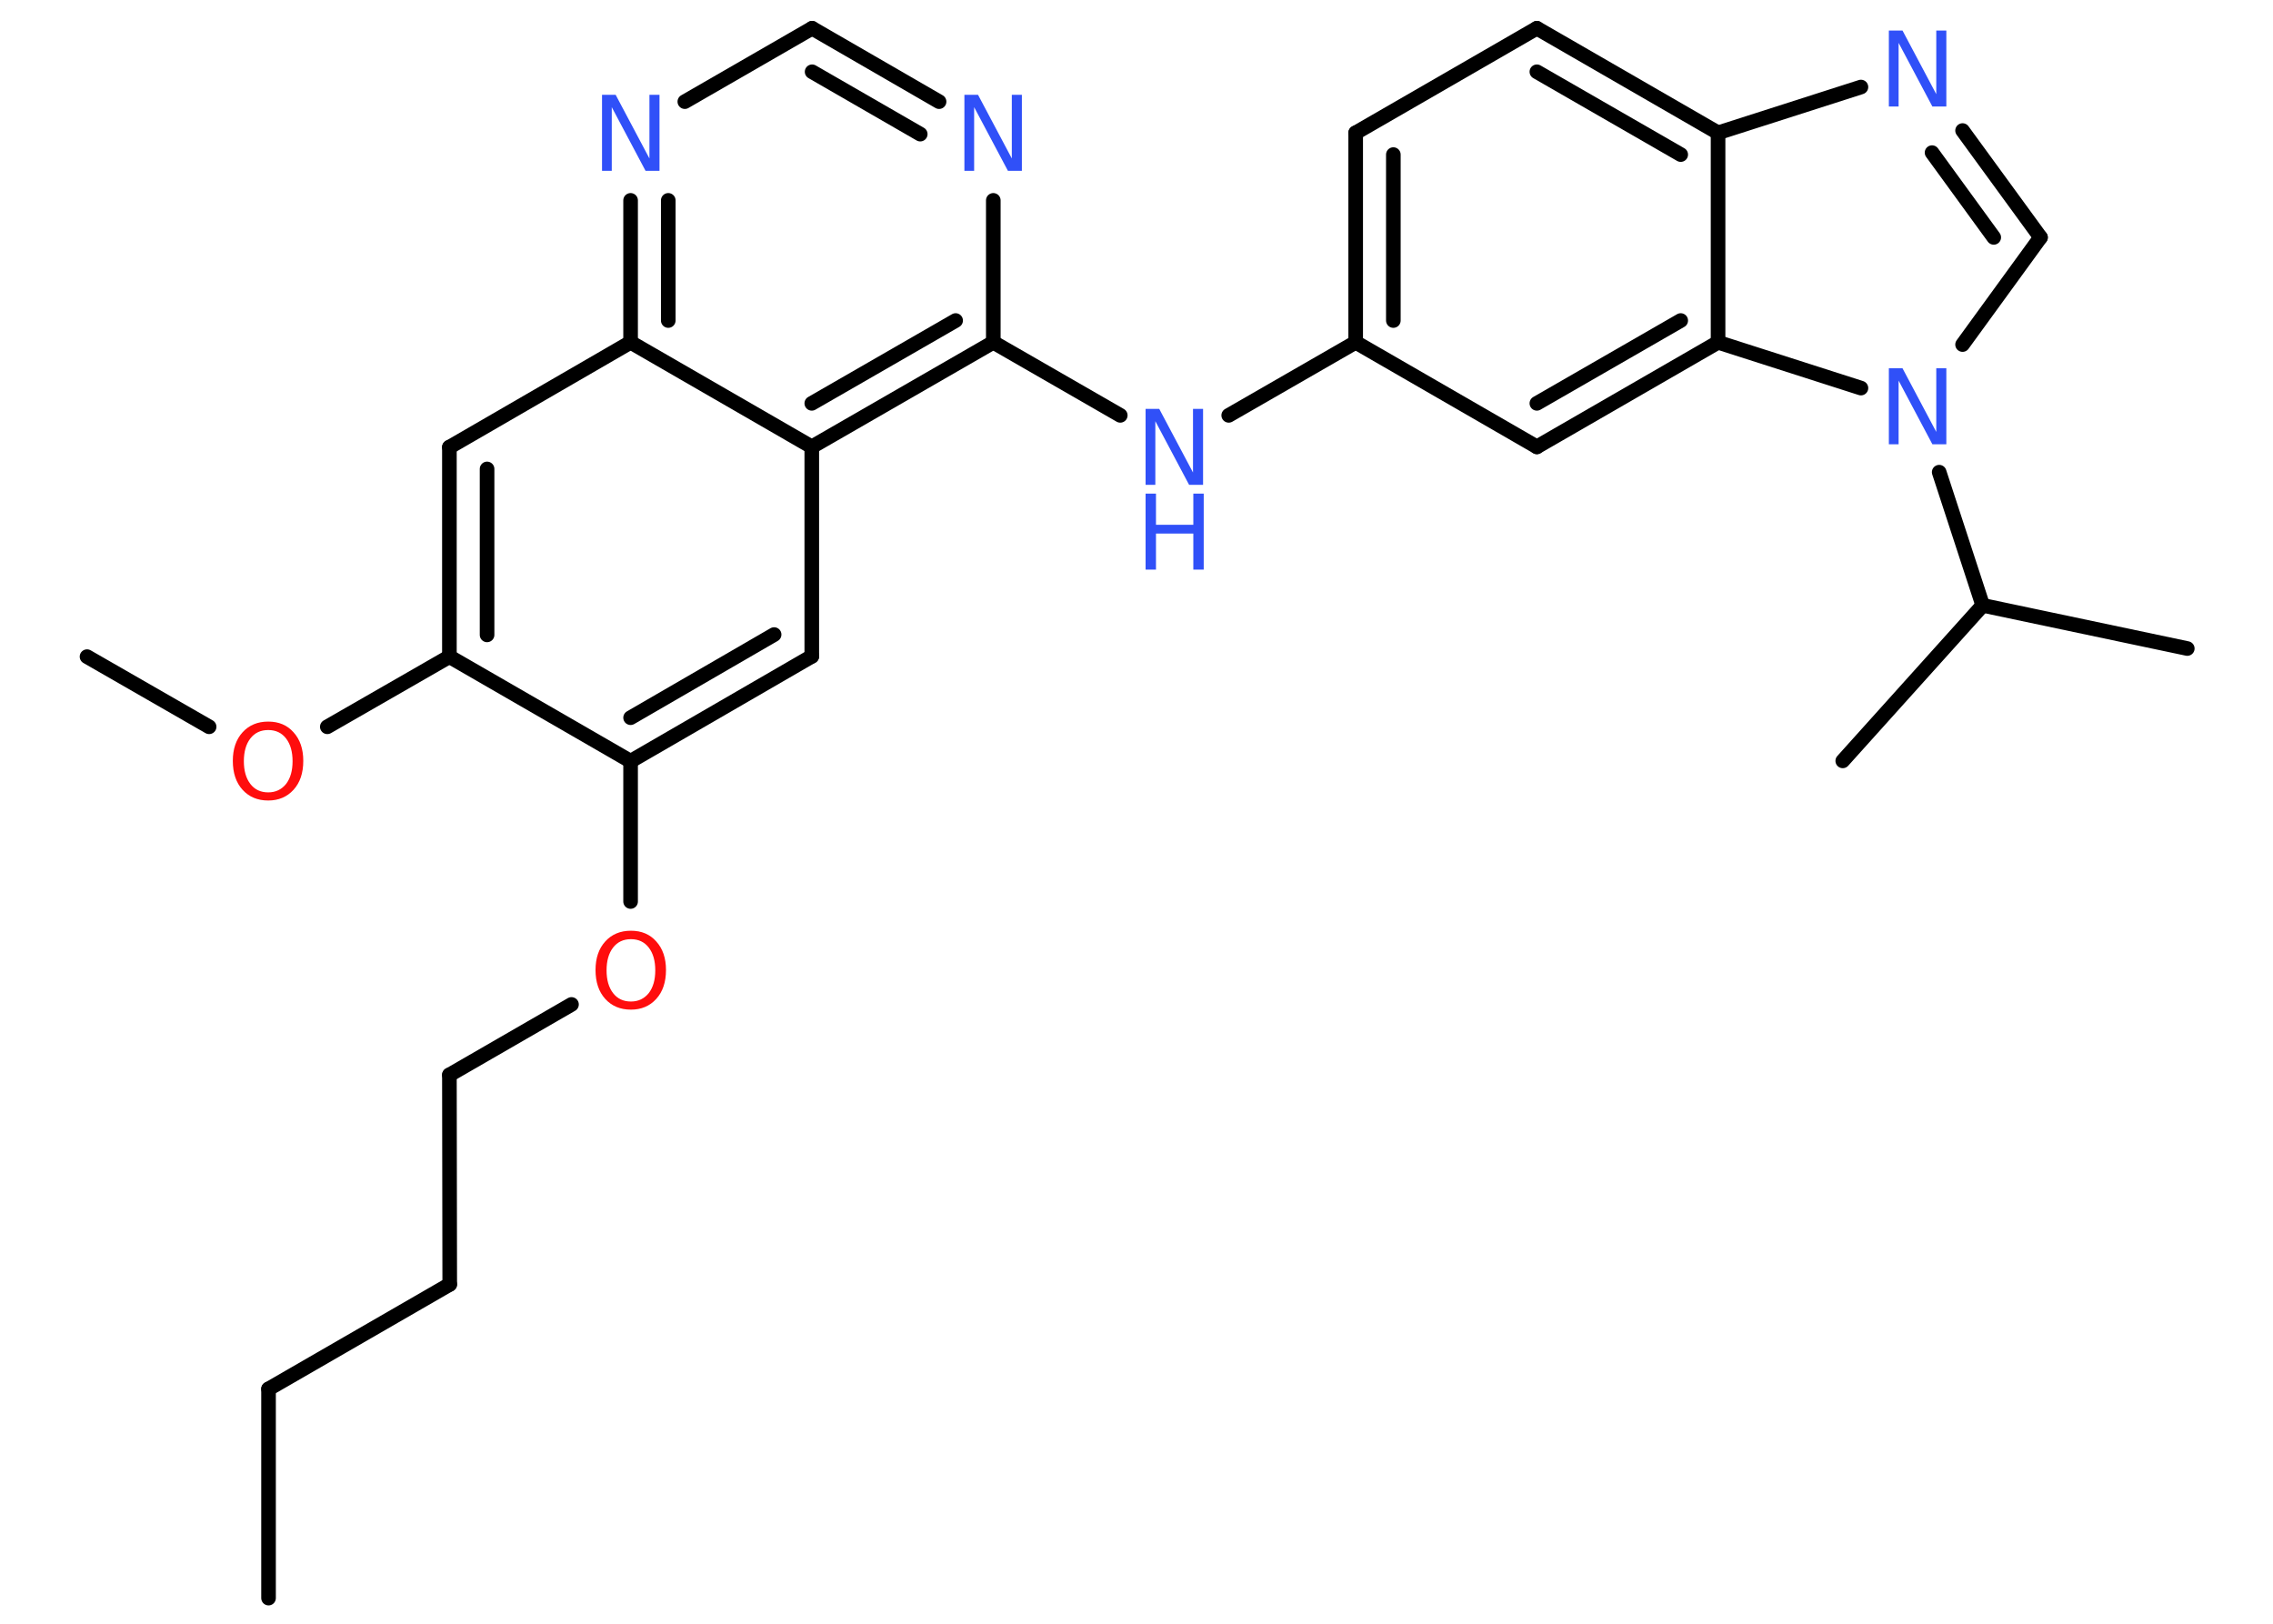 <?xml version='1.0' encoding='UTF-8'?>
<!DOCTYPE svg PUBLIC "-//W3C//DTD SVG 1.1//EN" "http://www.w3.org/Graphics/SVG/1.1/DTD/svg11.dtd">
<svg version='1.2' xmlns='http://www.w3.org/2000/svg' xmlns:xlink='http://www.w3.org/1999/xlink' width='70.0mm' height='50.0mm' viewBox='0 0 70.0 50.0'>
  <desc>Generated by the Chemistry Development Kit (http://github.com/cdk)</desc>
  <g stroke-linecap='round' stroke-linejoin='round' stroke='#000000' stroke-width='.45' fill='#3050F8'>
    <rect x='.0' y='.0' width='70.0' height='50.0' fill='#FFFFFF' stroke='none'/>
    <g id='mol1' class='mol'>
      <line id='mol1bnd1' class='bond' x1='8.27' y1='49.21' x2='8.27' y2='42.77'/>
      <line id='mol1bnd2' class='bond' x1='8.27' y1='42.77' x2='13.85' y2='39.55'/>
      <line id='mol1bnd3' class='bond' x1='13.85' y1='39.55' x2='13.84' y2='33.1'/>
      <line id='mol1bnd4' class='bond' x1='13.84' y1='33.1' x2='17.6' y2='30.93'/>
      <line id='mol1bnd5' class='bond' x1='19.42' y1='27.76' x2='19.42' y2='23.44'/>
      <g id='mol1bnd6' class='bond'>
        <line x1='19.42' y1='23.44' x2='25.0' y2='20.21'/>
        <line x1='19.42' y1='22.1' x2='23.84' y2='19.54'/>
      </g>
      <line id='mol1bnd7' class='bond' x1='25.0' y1='20.21' x2='25.0' y2='13.76'/>
      <g id='mol1bnd8' class='bond'>
        <line x1='25.0' y1='13.76' x2='30.59' y2='10.54'/>
        <line x1='25.0' y1='12.42' x2='29.43' y2='9.87'/>
      </g>
      <line id='mol1bnd9' class='bond' x1='30.59' y1='10.54' x2='34.5' y2='12.79'/>
      <line id='mol1bnd10' class='bond' x1='37.84' y1='12.79' x2='41.75' y2='10.54'/>
      <g id='mol1bnd11' class='bond'>
        <line x1='41.75' y1='4.09' x2='41.75' y2='10.54'/>
        <line x1='42.91' y1='4.76' x2='42.91' y2='9.87'/>
      </g>
      <line id='mol1bnd12' class='bond' x1='41.75' y1='4.09' x2='47.33' y2='.87'/>
      <g id='mol1bnd13' class='bond'>
        <line x1='52.91' y1='4.09' x2='47.33' y2='.87'/>
        <line x1='51.76' y1='4.76' x2='47.33' y2='2.21'/>
      </g>
      <line id='mol1bnd14' class='bond' x1='52.91' y1='4.09' x2='57.31' y2='2.68'/>
      <g id='mol1bnd15' class='bond'>
        <line x1='62.84' y1='7.31' x2='60.44' y2='4.02'/>
        <line x1='61.4' y1='7.31' x2='59.5' y2='4.7'/>
      </g>
      <line id='mol1bnd16' class='bond' x1='62.84' y1='7.31' x2='60.44' y2='10.61'/>
      <line id='mol1bnd17' class='bond' x1='59.72' y1='14.54' x2='61.06' y2='18.64'/>
      <line id='mol1bnd18' class='bond' x1='61.06' y1='18.64' x2='67.36' y2='19.97'/>
      <line id='mol1bnd19' class='bond' x1='61.06' y1='18.64' x2='56.75' y2='23.43'/>
      <line id='mol1bnd20' class='bond' x1='57.31' y1='11.95' x2='52.91' y2='10.54'/>
      <line id='mol1bnd21' class='bond' x1='52.91' y1='4.09' x2='52.91' y2='10.54'/>
      <g id='mol1bnd22' class='bond'>
        <line x1='47.33' y1='13.76' x2='52.91' y2='10.54'/>
        <line x1='47.33' y1='12.42' x2='51.76' y2='9.87'/>
      </g>
      <line id='mol1bnd23' class='bond' x1='41.75' y1='10.54' x2='47.33' y2='13.76'/>
      <line id='mol1bnd24' class='bond' x1='30.59' y1='10.54' x2='30.59' y2='6.17'/>
      <g id='mol1bnd25' class='bond'>
        <line x1='28.92' y1='3.13' x2='25.01' y2='.87'/>
        <line x1='28.34' y1='4.13' x2='25.01' y2='2.21'/>
      </g>
      <line id='mol1bnd26' class='bond' x1='25.01' y1='.87' x2='21.09' y2='3.13'/>
      <g id='mol1bnd27' class='bond'>
        <line x1='19.42' y1='6.17' x2='19.42' y2='10.54'/>
        <line x1='20.58' y1='6.17' x2='20.58' y2='9.87'/>
      </g>
      <line id='mol1bnd28' class='bond' x1='25.0' y1='13.76' x2='19.42' y2='10.54'/>
      <line id='mol1bnd29' class='bond' x1='19.42' y1='10.54' x2='13.84' y2='13.77'/>
      <g id='mol1bnd30' class='bond'>
        <line x1='13.84' y1='13.77' x2='13.84' y2='20.22'/>
        <line x1='15.0' y1='14.44' x2='15.0' y2='19.55'/>
      </g>
      <line id='mol1bnd31' class='bond' x1='19.42' y1='23.44' x2='13.84' y2='20.22'/>
      <line id='mol1bnd32' class='bond' x1='13.84' y1='20.22' x2='10.08' y2='22.38'/>
      <line id='mol1bnd33' class='bond' x1='6.44' y1='22.38' x2='2.68' y2='20.22'/>
      <path id='mol1atm5' class='atom' d='M19.43 28.92q-.35 .0 -.55 .26q-.2 .26 -.2 .7q.0 .44 .2 .7q.2 .26 .55 .26q.34 .0 .55 -.26q.2 -.26 .2 -.7q.0 -.44 -.2 -.7q-.2 -.26 -.55 -.26zM19.43 28.66q.49 .0 .78 .33q.3 .33 .3 .88q.0 .56 -.3 .89q-.3 .33 -.78 .33q-.49 .0 -.79 -.33q-.3 -.33 -.3 -.89q.0 -.55 .3 -.88q.3 -.33 .79 -.33z' stroke='none' fill='#FF0D0D'/>
      <g id='mol1atm10' class='atom'>
        <path d='M35.28 12.59h.42l1.04 1.96v-1.96h.31v2.34h-.43l-1.04 -1.96v1.96h-.3v-2.34z' stroke='none'/>
        <path d='M35.28 15.2h.32v.96h1.15v-.96h.32v2.34h-.32v-1.11h-1.15v1.11h-.32v-2.34z' stroke='none'/>
      </g>
      <path id='mol1atm15' class='atom' d='M58.17 .94h.42l1.04 1.96v-1.96h.31v2.34h-.43l-1.04 -1.96v1.96h-.3v-2.34z' stroke='none'/>
      <path id='mol1atm17' class='atom' d='M58.17 11.34h.42l1.04 1.96v-1.96h.31v2.34h-.43l-1.04 -1.96v1.96h-.3v-2.34z' stroke='none'/>
      <path id='mol1atm23' class='atom' d='M29.7 2.92h.42l1.04 1.96v-1.96h.31v2.34h-.43l-1.04 -1.96v1.96h-.3v-2.34z' stroke='none'/>
      <path id='mol1atm25' class='atom' d='M18.54 2.92h.42l1.04 1.96v-1.96h.31v2.34h-.43l-1.04 -1.96v1.96h-.3v-2.34z' stroke='none'/>
      <path id='mol1atm29' class='atom' d='M8.26 22.48q-.35 .0 -.55 .26q-.2 .26 -.2 .7q.0 .44 .2 .7q.2 .26 .55 .26q.34 .0 .55 -.26q.2 -.26 .2 -.7q.0 -.44 -.2 -.7q-.2 -.26 -.55 -.26zM8.26 22.22q.49 .0 .78 .33q.3 .33 .3 .88q.0 .56 -.3 .89q-.3 .33 -.78 .33q-.49 .0 -.79 -.33q-.3 -.33 -.3 -.89q.0 -.55 .3 -.88q.3 -.33 .79 -.33z' stroke='none' fill='#FF0D0D'/>
    </g>
  </g>
</svg>
